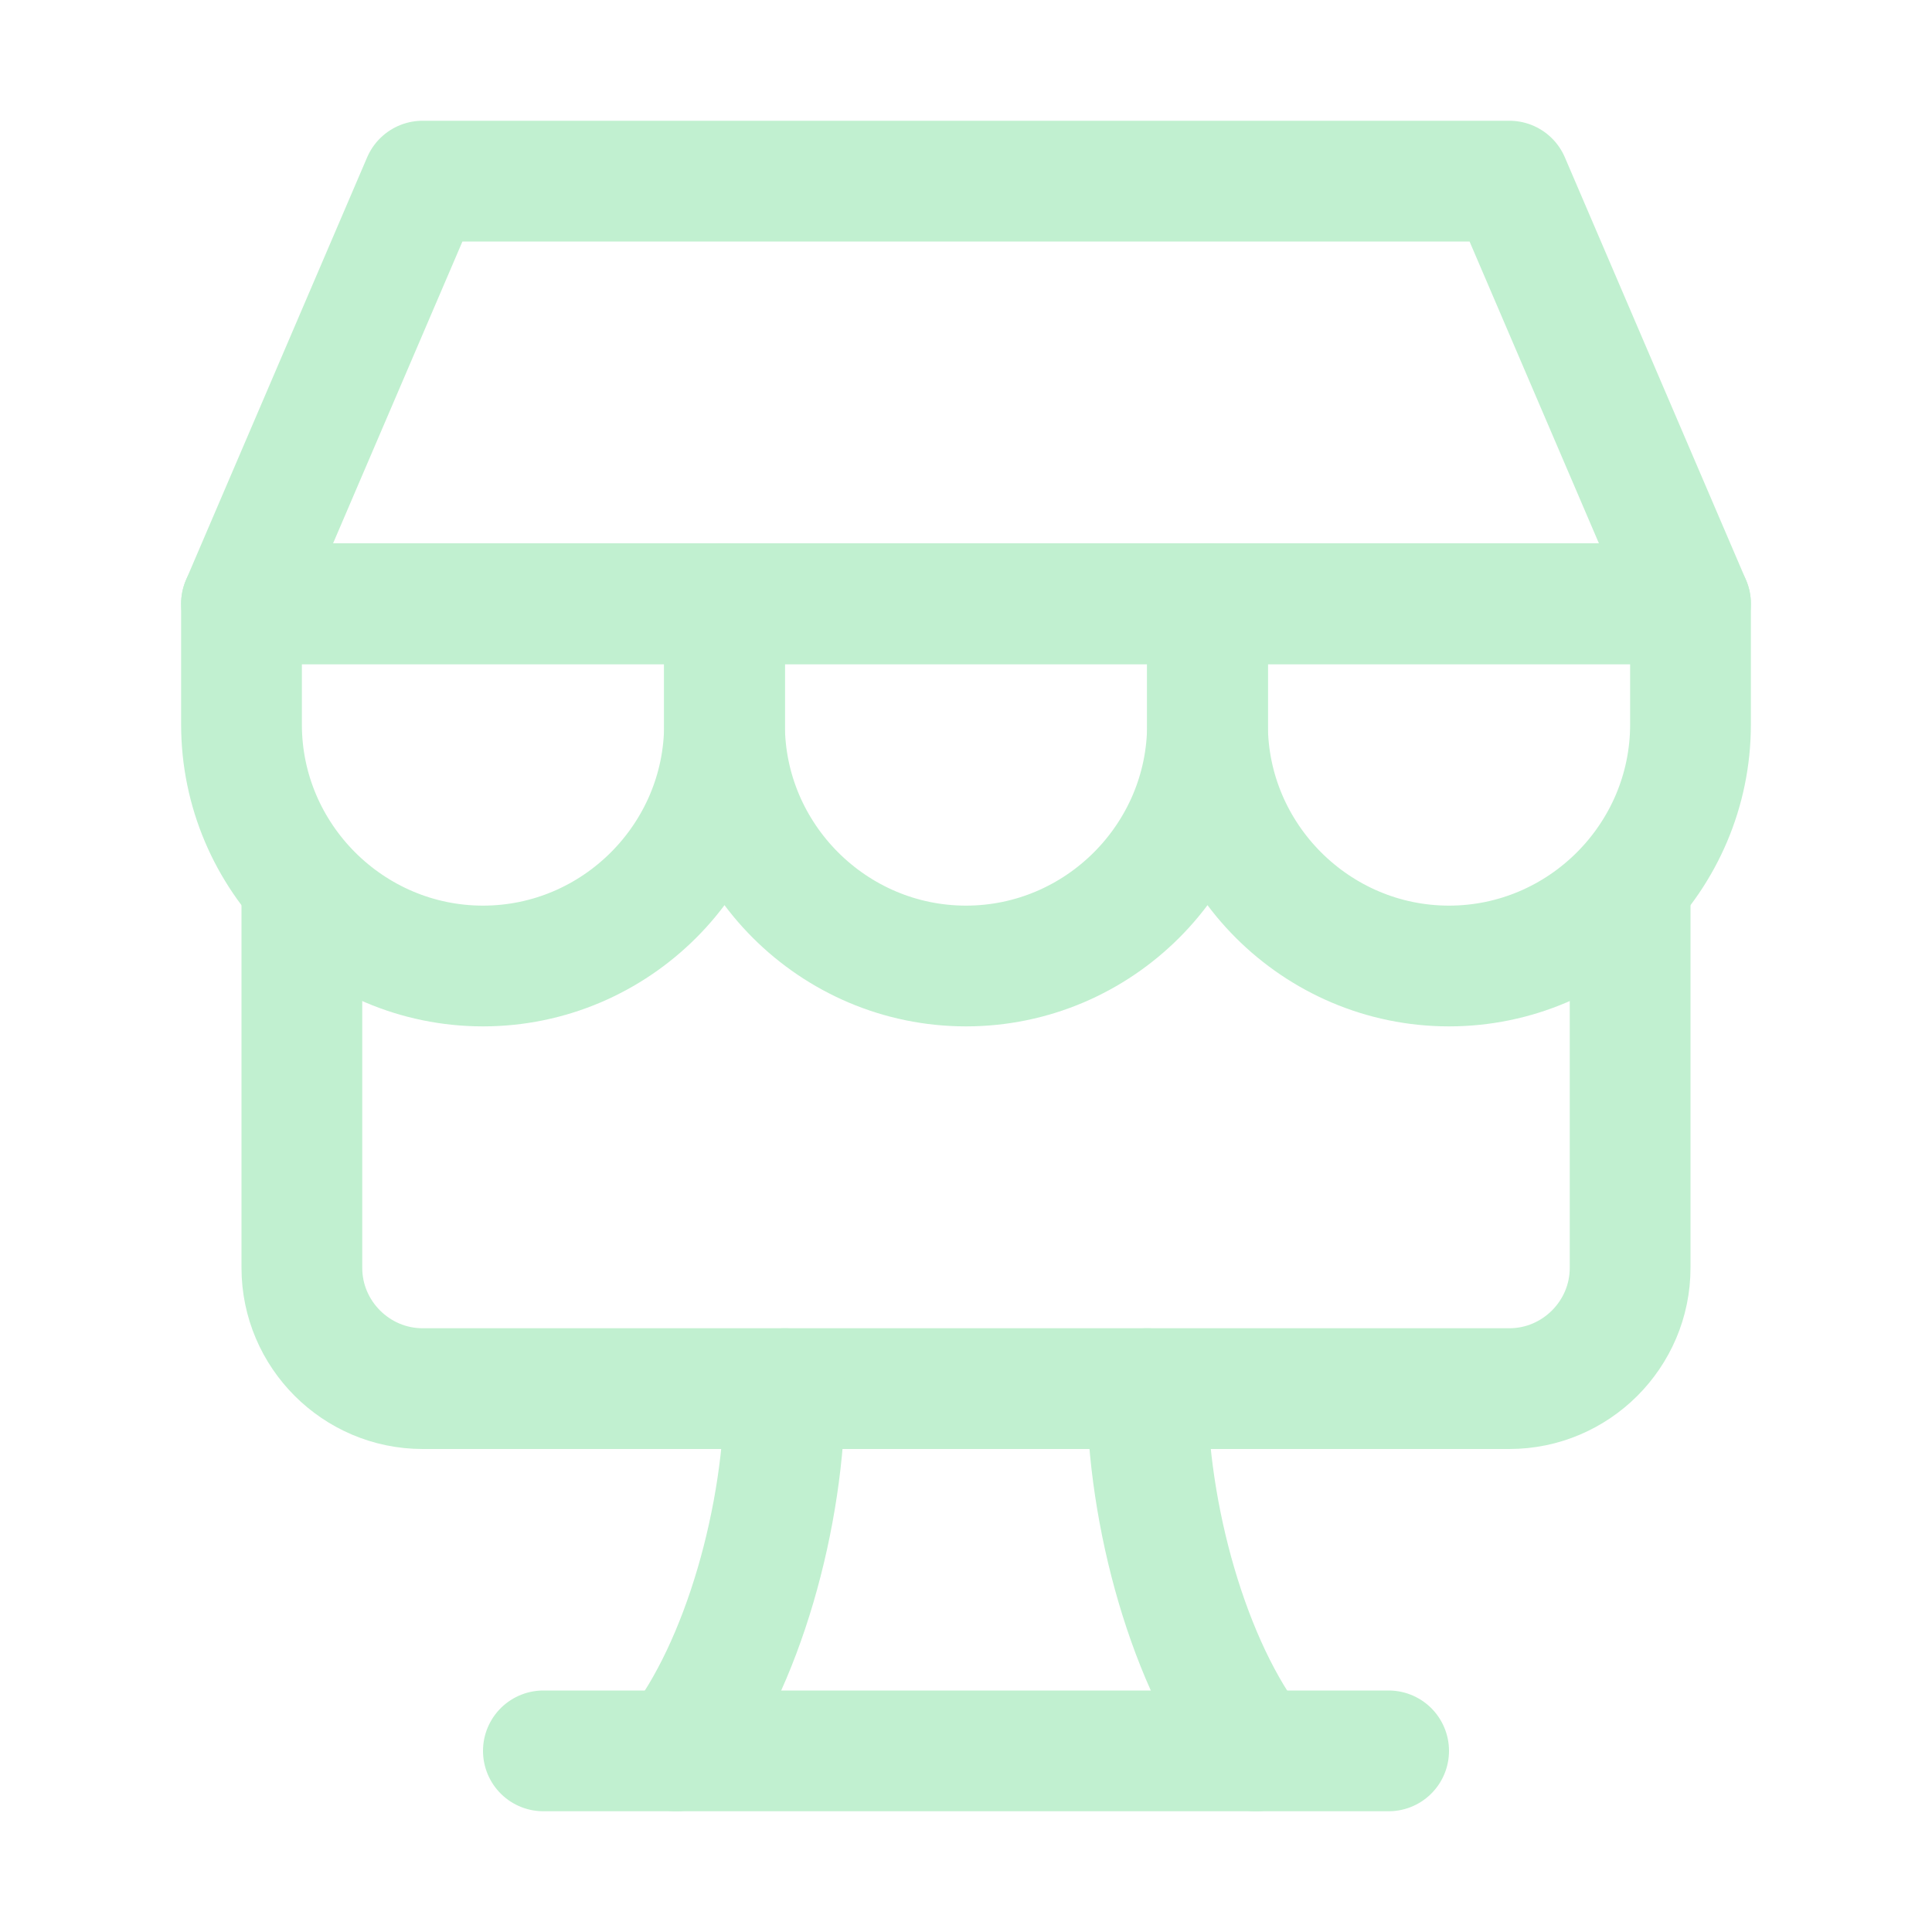 <?xml version="1.0" encoding="utf-8"?>

<svg version="1.1" id="Icons" xmlns="http://www.w3.org/2000/svg" xmlns:xlink="http://www.w3.org/1999/xlink" x="0px" y="0px"
	 viewBox="0 0 32 32" style="enable-background:new 0 0 32 32;" xml:space="preserve">
<style type="text/css">
	.st0{fill:none;stroke:#c1f0d0;stroke-width:2;stroke-linecap:round;stroke-linejoin:round;stroke-miterlimit:10;}
	
		.st1{fill:none;stroke:#c1f0d0;stroke-width:2;stroke-linecap:round;stroke-linejoin:round;stroke-miterlimit:10;stroke-dasharray:3;}
	.st2{fill:none;stroke:#c1f0d0;stroke-width:2;stroke-linejoin:round;stroke-miterlimit:10;}
	.st3{fill:none;}
</style>
<path class="st0" d="M5,15v6c0,1.1,0.9,2,2,2h18c1.1,0,2-0.9,2-2v-6"/>
<line class="st0" x1="9" y1="29" x2="23" y2="29"/>
<path class="st0" d="M13,23c0,2.1-0.7,4.6-1.8,6"/>
<path class="st0" d="M20.8,29c-1.1-1.4-1.8-3.9-1.8-6"/>
<polygon class="st0" points="28,10 4,10 7,3 25,3 "/>
<path class="st0" d="M16,16L16,16c-2.2,0-4-1.8-4-4v-2h8v2C20,14.2,18.2,16,16,16z"/>
<path class="st0" d="M8,16L8,16c-2.2,0-4-1.8-4-4v-2h8v2C12,14.2,10.2,16,8,16z"/>
<path class="st0" d="M24,16L24,16c-2.2,0-4-1.8-4-4v-2h8v2C28,14.2,26.2,16,24,16z"/>
<rect x="-288" y="-504" class="st3" width="536" height="680"/>
</svg>
